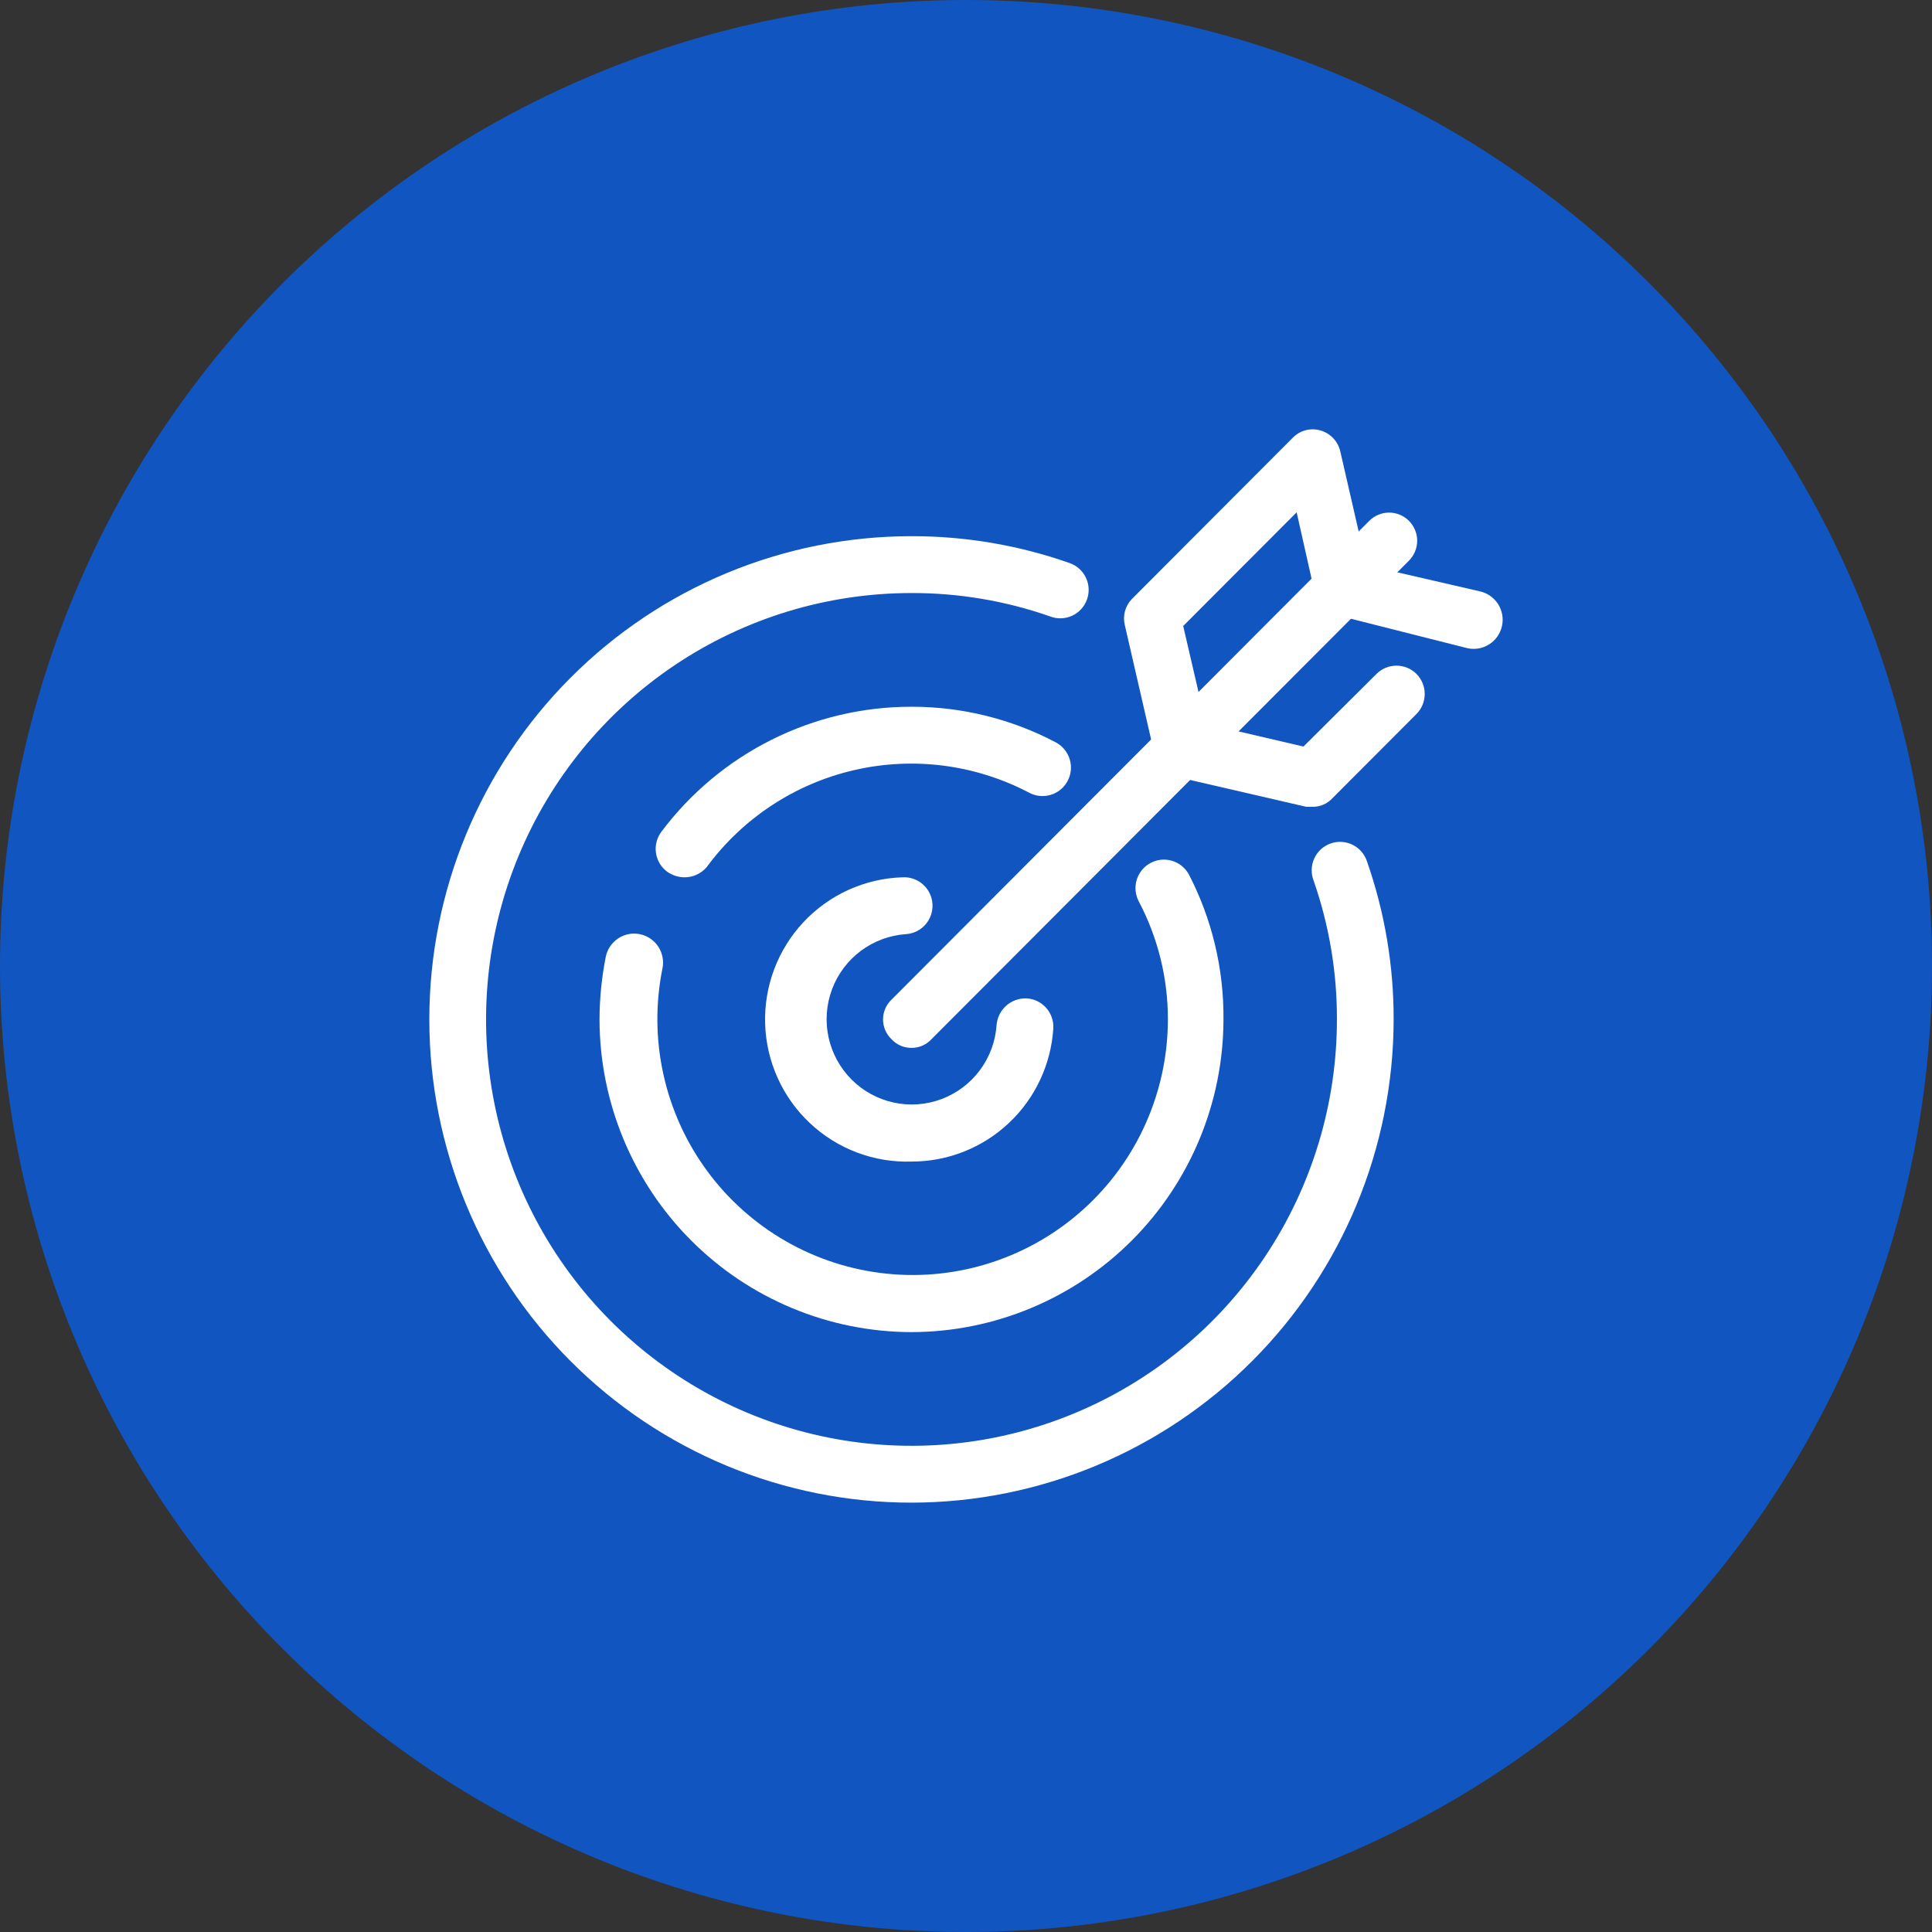 <svg width="90" height="90" viewBox="0 0 90 90" fill="none" xmlns="http://www.w3.org/2000/svg">
<rect x="0" y="0" width="90" height="90" fill="#333333" stroke="none"/>
<path d="M45 0C56.935 0 68.381 4.741 76.82 13.18C85.259 21.619 90 33.065 90 45V45C90 56.935 85.259 68.381 76.82 76.82C68.381 85.259 56.935 90 45 90V90C39.09 90 33.239 88.836 27.779 86.575C22.32 84.313 17.359 80.998 13.18 76.82C4.741 68.381 0 56.935 0 45V45C0 33.065 4.741 21.619 13.18 13.18C21.619 4.741 33.065 0 45 0V0Z" fill="#1155C1"/>
<path d="M42.461 54.11C41.593 54.138 40.729 53.994 39.917 53.687C39.105 53.38 38.361 52.915 37.728 52.32C36.449 51.118 35.699 49.457 35.643 47.701C35.587 45.945 36.23 44.238 37.429 42.957C38.628 41.676 40.286 40.924 42.038 40.868C42.388 40.847 42.733 40.966 42.995 41.2C43.258 41.433 43.417 41.761 43.438 42.113C43.459 42.464 43.34 42.809 43.108 43.072C42.875 43.336 42.547 43.495 42.197 43.516C41.438 43.569 40.71 43.839 40.1 44.295C39.491 44.751 39.025 45.373 38.758 46.087C38.492 46.801 38.435 47.577 38.597 48.322C38.758 49.066 39.13 49.749 39.668 50.288C40.205 50.827 40.887 51.2 41.63 51.361C42.373 51.523 43.147 51.467 43.86 51.2C44.572 50.932 45.193 50.465 45.647 49.855C46.102 49.243 46.372 48.514 46.424 47.754C46.452 47.405 46.613 47.08 46.874 46.848C47.135 46.616 47.476 46.494 47.825 46.509C47.998 46.519 48.168 46.563 48.325 46.639C48.481 46.716 48.621 46.822 48.737 46.952C48.852 47.083 48.941 47.235 48.997 47.399C49.054 47.564 49.078 47.739 49.067 47.913C48.959 49.594 48.216 51.171 46.989 52.323C45.761 53.474 44.142 54.113 42.461 54.11V54.11ZM31.865 40.868C31.58 40.861 31.304 40.769 31.072 40.603C30.792 40.392 30.606 40.079 30.557 39.731C30.507 39.383 30.598 39.03 30.808 38.749C32.166 36.938 33.925 35.469 35.948 34.458C37.971 33.446 40.2 32.921 42.461 32.923C44.809 32.919 47.123 33.492 49.199 34.591C49.507 34.76 49.736 35.044 49.835 35.382C49.934 35.72 49.896 36.083 49.727 36.392C49.559 36.701 49.276 36.931 48.938 37.03C48.602 37.129 48.239 37.09 47.931 36.922C45.427 35.61 42.539 35.239 39.786 35.876C37.034 36.512 34.599 38.113 32.922 40.391C32.792 40.544 32.63 40.667 32.447 40.749C32.264 40.832 32.065 40.872 31.865 40.868V40.868Z" fill="white"/>
<path d="M42.461 62.055C38.609 62.048 34.916 60.511 32.192 57.781C29.468 55.051 27.935 51.35 27.928 47.489C27.931 46.511 28.029 45.535 28.218 44.576C28.253 44.402 28.322 44.237 28.42 44.089C28.519 43.942 28.645 43.815 28.792 43.717C28.939 43.619 29.105 43.55 29.278 43.516C29.452 43.481 29.63 43.482 29.804 43.517C29.977 43.551 30.142 43.62 30.289 43.719C30.436 43.817 30.563 43.944 30.661 44.092C30.759 44.239 30.827 44.405 30.861 44.579C30.896 44.752 30.895 44.932 30.861 45.105C30.53 46.737 30.544 48.42 30.903 50.046C31.261 51.672 31.955 53.205 32.94 54.545C33.925 55.886 35.18 57.005 36.623 57.829C38.066 58.654 39.666 59.167 41.319 59.334C42.972 59.502 44.641 59.32 46.22 58.801C47.798 58.282 49.251 57.437 50.484 56.321C51.717 55.205 52.703 53.843 53.378 52.322C54.053 50.8 54.403 49.154 54.405 47.489C54.408 45.579 53.945 43.697 53.057 42.007C52.974 41.854 52.922 41.686 52.903 41.513C52.885 41.339 52.9 41.164 52.949 40.997C52.998 40.83 53.08 40.674 53.189 40.538C53.298 40.402 53.433 40.289 53.586 40.206C53.738 40.123 53.906 40.07 54.079 40.051C54.252 40.033 54.427 40.049 54.594 40.098C54.76 40.147 54.916 40.229 55.051 40.338C55.187 40.448 55.299 40.583 55.383 40.736C56.461 42.821 57.014 45.14 56.994 47.489C56.987 51.35 55.454 55.051 52.73 57.781C50.006 60.511 46.313 62.048 42.461 62.055V62.055Z" fill="white"/>
<path d="M42.461 69.999C36.504 69.999 30.791 67.628 26.579 63.406C22.366 59.185 20 53.459 20 47.489C20 41.518 22.366 35.792 26.579 31.571C30.791 27.349 36.504 24.978 42.461 24.978C44.962 24.973 47.446 25.394 49.807 26.222C49.974 26.278 50.129 26.366 50.262 26.483C50.395 26.599 50.504 26.742 50.581 26.901C50.658 27.06 50.703 27.233 50.712 27.41C50.721 27.587 50.695 27.764 50.635 27.93C50.575 28.097 50.482 28.249 50.362 28.379C50.242 28.509 50.097 28.614 49.936 28.687C49.775 28.759 49.601 28.799 49.425 28.803C49.248 28.808 49.072 28.777 48.908 28.712C46.836 27.987 44.656 27.62 42.461 27.626C38.541 27.626 34.709 28.791 31.45 30.973C28.191 33.156 25.651 36.258 24.151 39.887C22.651 43.517 22.259 47.511 23.023 51.364C23.788 55.217 25.675 58.756 28.447 61.533C31.219 64.311 34.75 66.203 38.594 66.969C42.439 67.736 46.423 67.343 50.045 65.839C53.666 64.336 56.761 61.79 58.939 58.524C61.117 55.257 62.279 51.417 62.279 47.489C62.285 45.289 61.918 43.104 61.195 41.027C61.131 40.862 61.099 40.686 61.104 40.509C61.108 40.332 61.148 40.157 61.221 39.996C61.293 39.835 61.398 39.69 61.527 39.569C61.657 39.449 61.809 39.356 61.975 39.296C62.141 39.236 62.318 39.209 62.494 39.219C62.671 39.228 62.843 39.273 63.002 39.35C63.161 39.428 63.303 39.536 63.419 39.669C63.535 39.803 63.624 39.958 63.679 40.126C64.506 42.492 64.926 44.982 64.921 47.489C64.914 53.457 62.546 59.178 58.335 63.398C54.124 67.619 48.415 69.993 42.461 69.999Z" fill="white"/>
<path d="M42.461 48.813C42.287 48.815 42.115 48.781 41.956 48.712C41.797 48.644 41.654 48.543 41.536 48.416C41.409 48.297 41.309 48.153 41.24 47.994C41.171 47.834 41.135 47.663 41.135 47.489C41.135 47.315 41.171 47.143 41.24 46.984C41.309 46.824 41.409 46.681 41.536 46.562L63.785 24.263C63.906 24.141 64.05 24.045 64.209 23.979C64.368 23.913 64.538 23.879 64.71 23.879C64.882 23.879 65.052 23.913 65.21 23.979C65.369 24.045 65.513 24.141 65.635 24.263C65.756 24.385 65.852 24.529 65.918 24.688C65.984 24.847 66.018 25.018 66.018 25.19C66.018 25.362 65.984 25.532 65.918 25.691C65.852 25.851 65.756 25.995 65.635 26.117L43.385 48.416C43.267 48.543 43.124 48.644 42.965 48.712C42.806 48.781 42.634 48.815 42.461 48.813V48.813Z" fill="white"/>
<path d="M61.143 37.584H60.852L54.774 36.181C54.533 36.133 54.311 36.014 54.137 35.84C53.963 35.665 53.844 35.443 53.797 35.201L52.396 29.11C52.345 28.894 52.349 28.669 52.41 28.456C52.47 28.242 52.583 28.048 52.74 27.891L60.218 20.396C60.382 20.226 60.589 20.104 60.817 20.043C61.045 19.983 61.286 19.986 61.513 20.052C61.74 20.117 61.946 20.243 62.109 20.415C62.272 20.588 62.385 20.801 62.437 21.032L63.653 26.329L68.938 27.547C69.288 27.624 69.594 27.838 69.787 28.141C69.98 28.444 70.045 28.811 69.968 29.162C69.891 29.514 69.678 29.82 69.376 30.013C69.073 30.207 68.707 30.273 68.356 30.195L62.279 28.659C62.028 28.601 61.798 28.474 61.616 28.291C61.433 28.108 61.306 27.878 61.248 27.626L60.403 23.866L55.118 29.162L56.175 33.718L60.72 34.777L64.129 31.387C64.376 31.144 64.707 31.009 65.053 31.009C65.399 31.009 65.731 31.144 65.978 31.387C66.102 31.51 66.2 31.657 66.267 31.818C66.335 31.979 66.369 32.152 66.369 32.327C66.369 32.502 66.335 32.675 66.267 32.837C66.2 32.998 66.102 33.144 65.978 33.267L62.067 37.187C61.95 37.314 61.806 37.415 61.647 37.484C61.488 37.552 61.316 37.586 61.143 37.584V37.584Z" fill="white"/>
</svg>